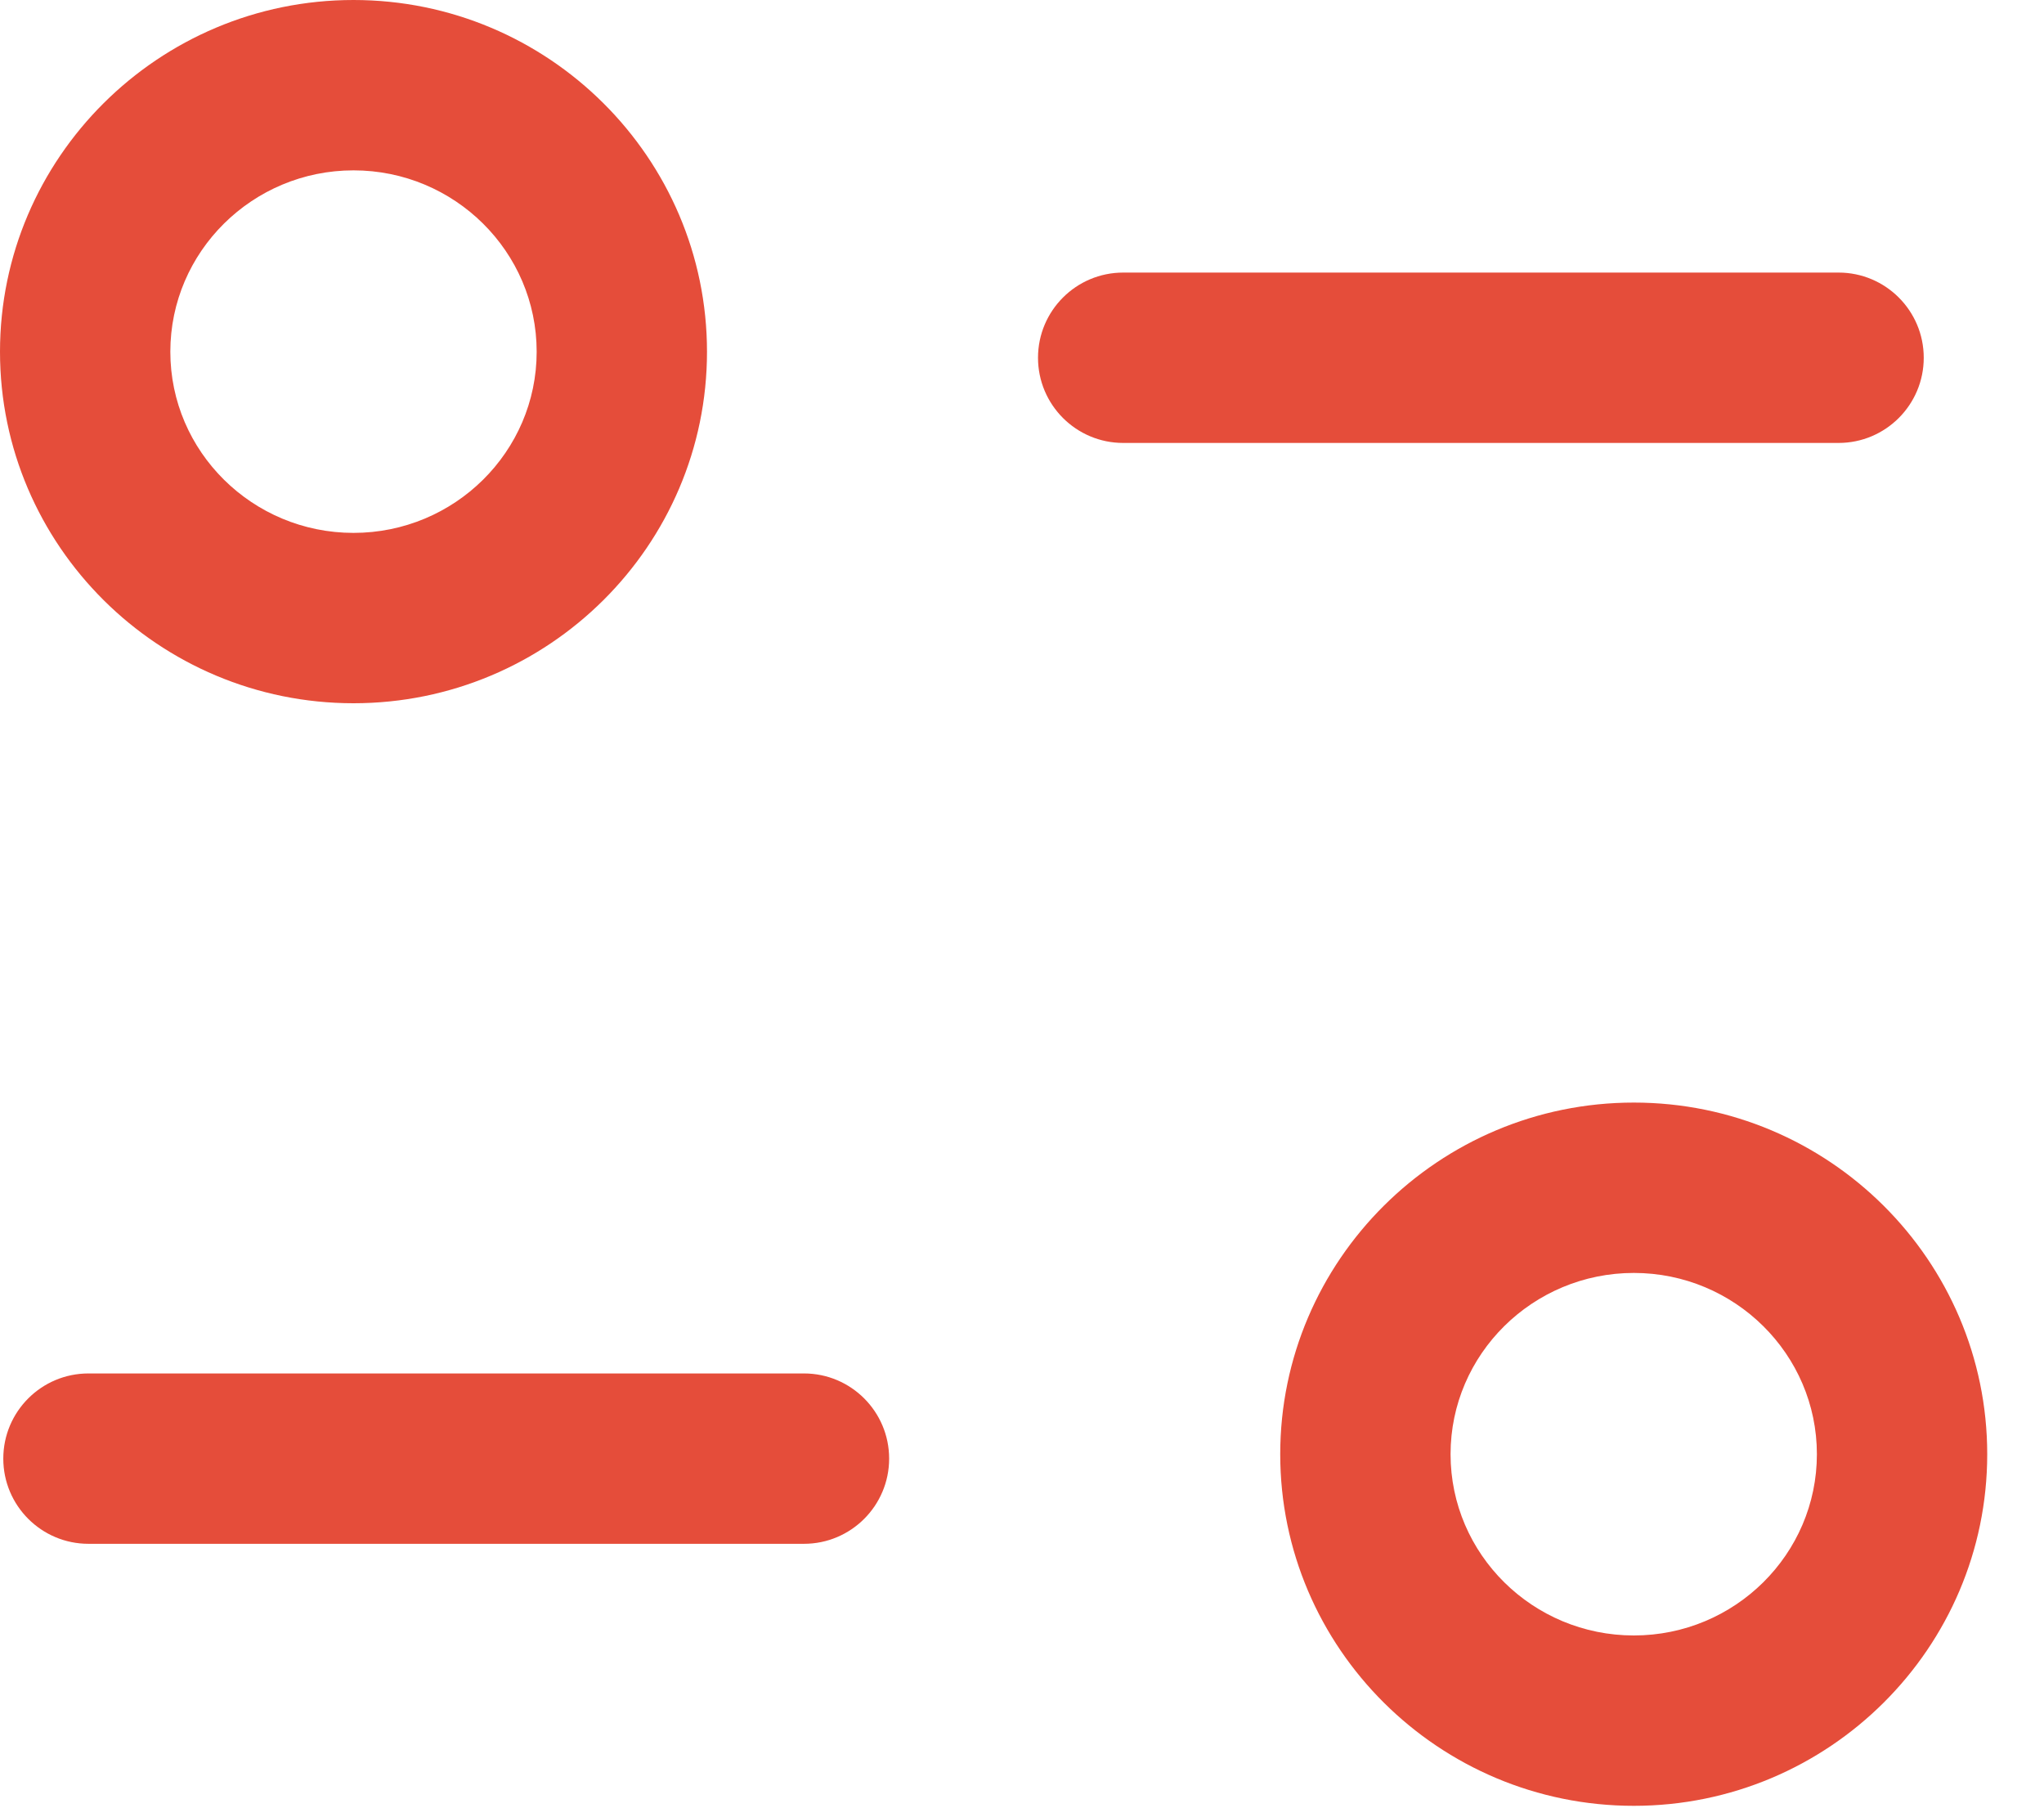 <svg width="18" height="16" viewBox="0 0 18 16" fill="none" xmlns="http://www.w3.org/2000/svg">
<path fill-rule="evenodd" clip-rule="evenodd" d="M14.388 9.708C16.104 9.708 17.5 11.097 17.5 12.804C17.5 14.511 16.104 15.9 14.388 15.9C12.671 15.9 11.274 14.511 11.274 12.804C11.274 11.097 12.671 9.708 14.388 9.708ZM14.388 11.208C13.498 11.208 12.774 11.924 12.774 12.804C12.774 13.685 13.498 14.4 14.388 14.4C15.277 14.4 16 13.685 16 12.804C16 11.924 15.277 11.208 14.388 11.208ZM7.08 12.093C7.494 12.093 7.83 12.429 7.83 12.843C7.83 13.257 7.494 13.593 7.08 13.593H0.779C0.365 13.593 0.029 13.257 0.029 12.843C0.029 12.429 0.365 12.093 0.779 12.093H7.08ZM3.113 0C4.83 0 6.226 1.39 6.226 3.097C6.226 4.804 4.83 6.192 3.113 6.192C1.397 6.192 0 4.804 0 3.097C0 1.39 1.397 0 3.113 0ZM3.113 1.5C2.224 1.5 1.5 2.216 1.5 3.097C1.5 3.977 2.224 4.692 3.113 4.692C4.003 4.692 4.726 3.977 4.726 3.097C4.726 2.216 4.003 1.5 3.113 1.5ZM16.191 2.4C16.605 2.4 16.941 2.736 16.941 3.15C16.941 3.564 16.605 3.9 16.191 3.9H9.891C9.477 3.9 9.141 3.564 9.141 3.15C9.141 2.736 9.477 2.4 9.891 2.4H16.191Z" fill="#E54D3A"/>
</svg>
